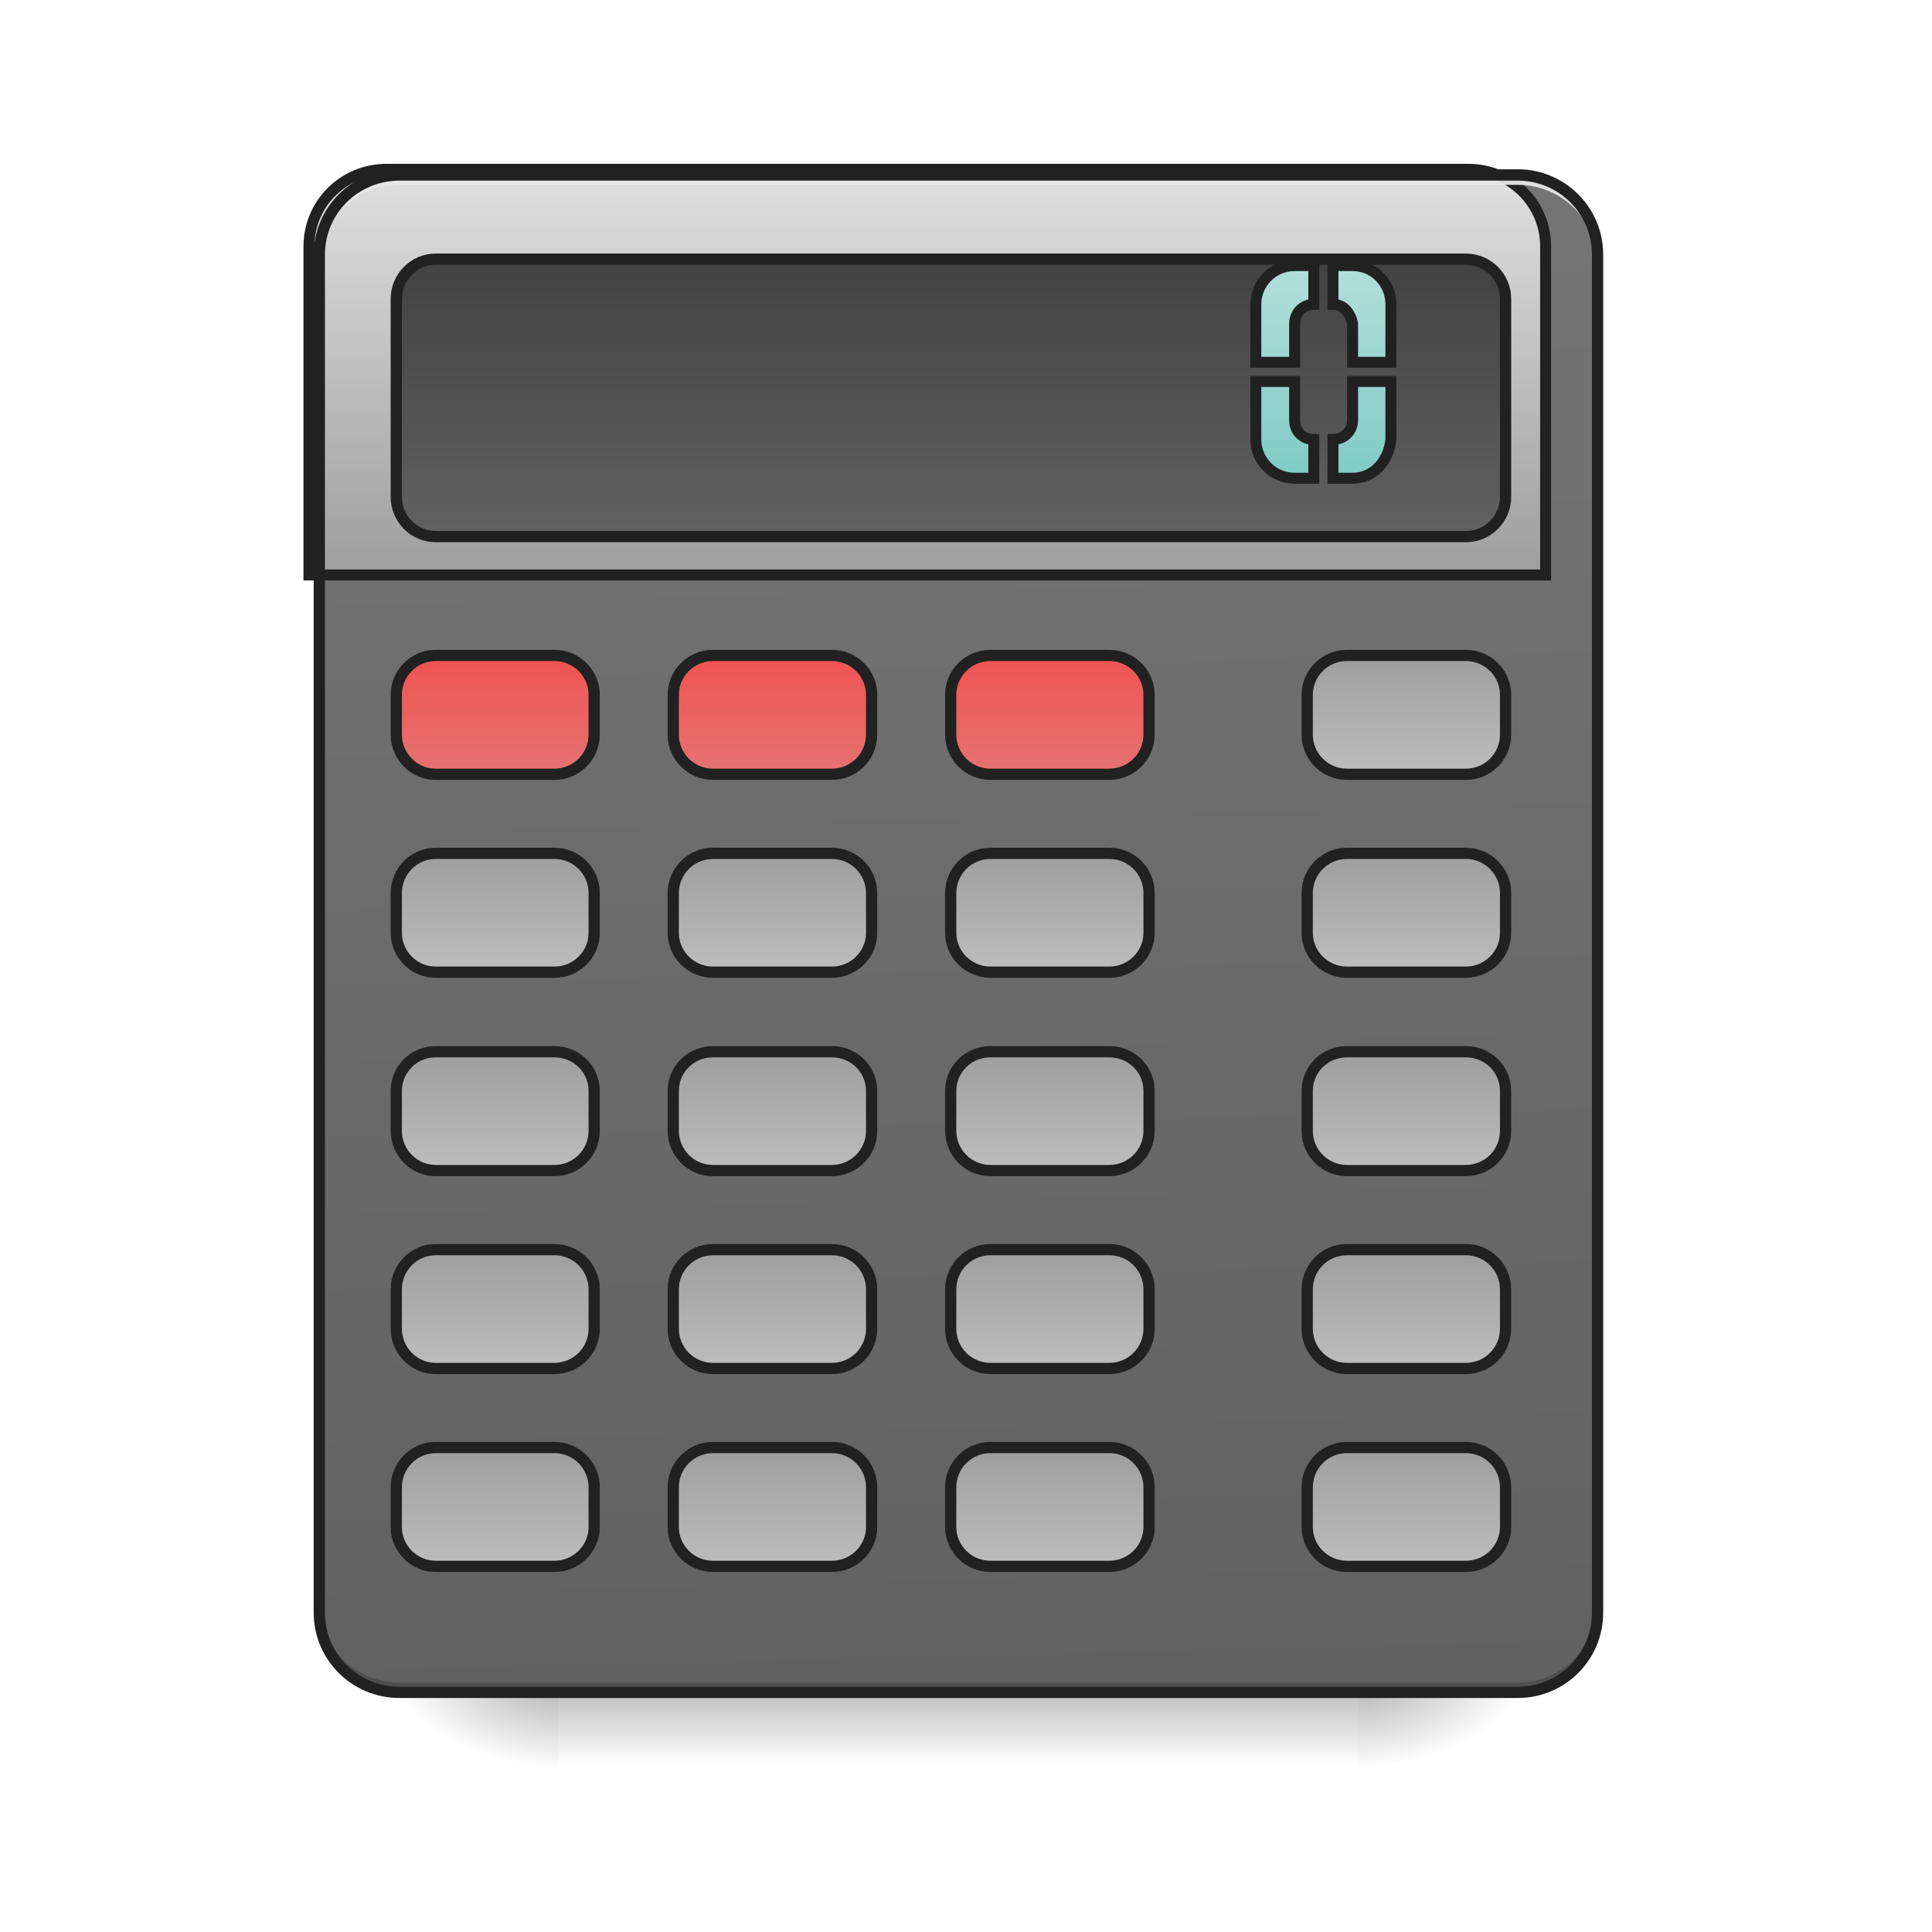 <?xml version="1.0" encoding="UTF-8"?>
<svg xmlns="http://www.w3.org/2000/svg" xmlns:xlink="http://www.w3.org/1999/xlink" width="16pt" height="16pt" viewBox="0 0 16 16" version="1.1">
<defs>
<linearGradient id="linear0" gradientUnits="userSpaceOnUse" x1="254" y1="233.5" x2="254" y2="254.667" gradientTransform="matrix(0.031,0,0,0.031,-0,6.719)">
<stop offset="0" style="stop-color:rgb(0%,0%,0%);stop-opacity:0.275;"/>
<stop offset="1" style="stop-color:rgb(0%,0%,0%);stop-opacity:0;"/>
</linearGradient>
<radialGradient id="radial0" gradientUnits="userSpaceOnUse" cx="450.909" cy="189.579" fx="450.909" fy="189.579" r="21.167" gradientTransform="matrix(0,-0.039,-0.07,-0,24.412,31.798)">
<stop offset="0" style="stop-color:rgb(0%,0%,0%);stop-opacity:0.314;"/>
<stop offset="0.222" style="stop-color:rgb(0%,0%,0%);stop-opacity:0.275;"/>
<stop offset="1" style="stop-color:rgb(0%,0%,0%);stop-opacity:0;"/>
</radialGradient>
<radialGradient id="radial1" gradientUnits="userSpaceOnUse" cx="450.909" cy="189.579" fx="450.909" fy="189.579" r="21.167" gradientTransform="matrix(-0,0.039,0.07,0,-8.535,-3.764)">
<stop offset="0" style="stop-color:rgb(0%,0%,0%);stop-opacity:0.314;"/>
<stop offset="0.222" style="stop-color:rgb(0%,0%,0%);stop-opacity:0.275;"/>
<stop offset="1" style="stop-color:rgb(0%,0%,0%);stop-opacity:0;"/>
</radialGradient>
<radialGradient id="radial2" gradientUnits="userSpaceOnUse" cx="450.909" cy="189.579" fx="450.909" fy="189.579" r="21.167" gradientTransform="matrix(-0,-0.039,0.07,-0,-8.535,31.798)">
<stop offset="0" style="stop-color:rgb(0%,0%,0%);stop-opacity:0.314;"/>
<stop offset="0.222" style="stop-color:rgb(0%,0%,0%);stop-opacity:0.275;"/>
<stop offset="1" style="stop-color:rgb(0%,0%,0%);stop-opacity:0;"/>
</radialGradient>
<radialGradient id="radial3" gradientUnits="userSpaceOnUse" cx="450.909" cy="189.579" fx="450.909" fy="189.579" r="21.167" gradientTransform="matrix(0,0.039,-0.07,0,24.412,-3.764)">
<stop offset="0" style="stop-color:rgb(0%,0%,0%);stop-opacity:0.314;"/>
<stop offset="0.222" style="stop-color:rgb(0%,0%,0%);stop-opacity:0.275;"/>
<stop offset="1" style="stop-color:rgb(0%,0%,0%);stop-opacity:0;"/>
</radialGradient>
<linearGradient id="linear1" gradientUnits="userSpaceOnUse" x1="306.917" y1="-25.792" x2="305.955" y2="-141.415" gradientTransform="matrix(0.038,0,0,0.109,-2.927,16.821)">
<stop offset="0" style="stop-color:rgb(38.039%,38.039%,38.039%);stop-opacity:1;"/>
<stop offset="1" style="stop-color:rgb(45.882%,45.882%,45.882%);stop-opacity:1;"/>
</linearGradient>
<linearGradient id="linear2" gradientUnits="userSpaceOnUse" x1="305.955" y1="-109.466" x2="305.955" y2="-141.415" gradientTransform="matrix(4.556,0,0,13.146,-353.973,2034.18)">
<stop offset="0" style="stop-color:rgb(61.961%,61.961%,61.961%);stop-opacity:1;"/>
<stop offset="1" style="stop-color:rgb(87.843%,87.843%,87.843%);stop-opacity:1;"/>
</linearGradient>
<linearGradient id="linear3" gradientUnits="userSpaceOnUse" x1="201.083" y1="-147.5" x2="201.083" y2="-73.417" >
<stop offset="0" style="stop-color:rgb(25.882%,25.882%,25.882%);stop-opacity:1;"/>
<stop offset="1" style="stop-color:rgb(38.039%,38.039%,38.039%);stop-opacity:1;"/>
</linearGradient>
<linearGradient id="linear4" gradientUnits="userSpaceOnUse" x1="116.417" y1="-41.667" x2="116.417" y2="-9.917" gradientTransform="matrix(1,0,0,1,0,52.917)">
<stop offset="0" style="stop-color:rgb(61.961%,61.961%,61.961%);stop-opacity:1;"/>
<stop offset="1" style="stop-color:rgb(74.118%,74.118%,74.118%);stop-opacity:1;"/>
</linearGradient>
<linearGradient id="linear5" gradientUnits="userSpaceOnUse" x1="116.417" y1="-41.667" x2="116.417" y2="-9.917" gradientTransform="matrix(1,0,0,1,0,105.833)">
<stop offset="0" style="stop-color:rgb(61.961%,61.961%,61.961%);stop-opacity:1;"/>
<stop offset="1" style="stop-color:rgb(74.118%,74.118%,74.118%);stop-opacity:1;"/>
</linearGradient>
<linearGradient id="linear6" gradientUnits="userSpaceOnUse" x1="116.417" y1="-41.667" x2="116.417" y2="-9.917" gradientTransform="matrix(1,0,0,1,74.083,52.917)">
<stop offset="0" style="stop-color:rgb(61.961%,61.961%,61.961%);stop-opacity:1;"/>
<stop offset="1" style="stop-color:rgb(74.118%,74.118%,74.118%);stop-opacity:1;"/>
</linearGradient>
<linearGradient id="linear7" gradientUnits="userSpaceOnUse" x1="116.417" y1="-41.667" x2="116.417" y2="-9.917" gradientTransform="matrix(1,0,0,1,74.083,105.833)">
<stop offset="0" style="stop-color:rgb(61.961%,61.961%,61.961%);stop-opacity:1;"/>
<stop offset="1" style="stop-color:rgb(74.118%,74.118%,74.118%);stop-opacity:1;"/>
</linearGradient>
<linearGradient id="linear8" gradientUnits="userSpaceOnUse" x1="116.417" y1="-41.667" x2="116.417" y2="-9.917" gradientTransform="matrix(1,0,0,1,148.167,105.833)">
<stop offset="0" style="stop-color:rgb(61.961%,61.961%,61.961%);stop-opacity:1;"/>
<stop offset="1" style="stop-color:rgb(74.118%,74.118%,74.118%);stop-opacity:1;"/>
</linearGradient>
<linearGradient id="linear9" gradientUnits="userSpaceOnUse" x1="116.417" y1="-41.667" x2="116.417" y2="-9.917" gradientTransform="matrix(1,0,0,1,243.417,52.917)">
<stop offset="0" style="stop-color:rgb(61.961%,61.961%,61.961%);stop-opacity:1;"/>
<stop offset="1" style="stop-color:rgb(74.118%,74.118%,74.118%);stop-opacity:1;"/>
</linearGradient>
<linearGradient id="linear10" gradientUnits="userSpaceOnUse" x1="116.417" y1="-41.667" x2="116.417" y2="-9.917" gradientTransform="matrix(1,0,0,1,243.417,105.833)">
<stop offset="0" style="stop-color:rgb(61.961%,61.961%,61.961%);stop-opacity:1;"/>
<stop offset="1" style="stop-color:rgb(74.118%,74.118%,74.118%);stop-opacity:1;"/>
</linearGradient>
<linearGradient id="linear11" gradientUnits="userSpaceOnUse" x1="116.417" y1="-41.667" x2="116.417" y2="-9.917" gradientTransform="matrix(1,0,0,1,0,158.75)">
<stop offset="0" style="stop-color:rgb(61.961%,61.961%,61.961%);stop-opacity:1;"/>
<stop offset="1" style="stop-color:rgb(74.118%,74.118%,74.118%);stop-opacity:1;"/>
</linearGradient>
<linearGradient id="linear12" gradientUnits="userSpaceOnUse" x1="116.417" y1="-41.667" x2="116.417" y2="-9.917" gradientTransform="matrix(1,0,0,1,243.417,158.75)">
<stop offset="0" style="stop-color:rgb(61.961%,61.961%,61.961%);stop-opacity:1;"/>
<stop offset="1" style="stop-color:rgb(74.118%,74.118%,74.118%);stop-opacity:1;"/>
</linearGradient>
<linearGradient id="linear13" gradientUnits="userSpaceOnUse" x1="116.417" y1="-41.667" x2="116.417" y2="-9.917" gradientTransform="matrix(1,0,0,1,74.083,158.75)">
<stop offset="0" style="stop-color:rgb(61.961%,61.961%,61.961%);stop-opacity:1;"/>
<stop offset="1" style="stop-color:rgb(74.118%,74.118%,74.118%);stop-opacity:1;"/>
</linearGradient>
<linearGradient id="linear14" gradientUnits="userSpaceOnUse" x1="116.417" y1="-41.667" x2="116.417" y2="-9.917" gradientTransform="matrix(1,0,0,1,74.083,211.667)">
<stop offset="0" style="stop-color:rgb(61.961%,61.961%,61.961%);stop-opacity:1;"/>
<stop offset="1" style="stop-color:rgb(74.118%,74.118%,74.118%);stop-opacity:1;"/>
</linearGradient>
<linearGradient id="linear15" gradientUnits="userSpaceOnUse" x1="116.417" y1="-41.667" x2="116.417" y2="-9.917" gradientTransform="matrix(1,0,0,1,148.167,158.75)">
<stop offset="0" style="stop-color:rgb(61.961%,61.961%,61.961%);stop-opacity:1;"/>
<stop offset="1" style="stop-color:rgb(74.118%,74.118%,74.118%);stop-opacity:1;"/>
</linearGradient>
<linearGradient id="linear16" gradientUnits="userSpaceOnUse" x1="116.417" y1="-41.667" x2="116.417" y2="-9.917" gradientTransform="matrix(1,0,0,1,243.417,211.667)">
<stop offset="0" style="stop-color:rgb(61.961%,61.961%,61.961%);stop-opacity:1;"/>
<stop offset="1" style="stop-color:rgb(74.118%,74.118%,74.118%);stop-opacity:1;"/>
</linearGradient>
<linearGradient id="linear17" gradientUnits="userSpaceOnUse" x1="116.417" y1="-41.667" x2="116.417" y2="-9.917" gradientTransform="matrix(1,0,0,1,148.167,211.667)">
<stop offset="0" style="stop-color:rgb(61.961%,61.961%,61.961%);stop-opacity:1;"/>
<stop offset="1" style="stop-color:rgb(74.118%,74.118%,74.118%);stop-opacity:1;"/>
</linearGradient>
<linearGradient id="linear18" gradientUnits="userSpaceOnUse" x1="116.417" y1="-41.667" x2="116.417" y2="-9.917" gradientTransform="matrix(1,0,0,1,-0,211.667)">
<stop offset="0" style="stop-color:rgb(61.961%,61.961%,61.961%);stop-opacity:1;"/>
<stop offset="1" style="stop-color:rgb(74.118%,74.118%,74.118%);stop-opacity:1;"/>
</linearGradient>
<linearGradient id="linear19" gradientUnits="userSpaceOnUse" x1="116.417" y1="-41.667" x2="116.417" y2="-9.917" gradientTransform="matrix(1,0,0,1,0,0)">
<stop offset="0" style="stop-color:rgb(93.725%,32.549%,31.373%);stop-opacity:1;"/>
<stop offset="1" style="stop-color:rgb(89.804%,45.098%,45.098%);stop-opacity:1;"/>
</linearGradient>
<linearGradient id="linear20" gradientUnits="userSpaceOnUse" x1="116.417" y1="-41.667" x2="116.417" y2="-9.917" gradientTransform="matrix(1,0,0,1,148.167,52.917)">
<stop offset="0" style="stop-color:rgb(61.961%,61.961%,61.961%);stop-opacity:1;"/>
<stop offset="1" style="stop-color:rgb(74.118%,74.118%,74.118%);stop-opacity:1;"/>
</linearGradient>
<linearGradient id="linear21" gradientUnits="userSpaceOnUse" x1="116.417" y1="-41.667" x2="116.417" y2="-9.917" gradientTransform="matrix(1,0,0,1,74.083,0)">
<stop offset="0" style="stop-color:rgb(93.725%,32.549%,31.373%);stop-opacity:1;"/>
<stop offset="1" style="stop-color:rgb(89.804%,45.098%,45.098%);stop-opacity:1;"/>
</linearGradient>
<linearGradient id="linear22" gradientUnits="userSpaceOnUse" x1="116.417" y1="-41.667" x2="116.417" y2="-9.917" gradientTransform="matrix(1,0,0,1,148.167,0)">
<stop offset="0" style="stop-color:rgb(93.725%,32.549%,31.373%);stop-opacity:1;"/>
<stop offset="1" style="stop-color:rgb(89.804%,45.098%,45.098%);stop-opacity:1;"/>
</linearGradient>
<linearGradient id="linear23" gradientUnits="userSpaceOnUse" x1="116.417" y1="-41.667" x2="116.417" y2="-9.917" gradientTransform="matrix(1,0,0,1,243.417,0)">
<stop offset="0" style="stop-color:rgb(61.961%,61.961%,61.961%);stop-opacity:1;"/>
<stop offset="1" style="stop-color:rgb(74.118%,74.118%,74.118%);stop-opacity:1;"/>
</linearGradient>
<linearGradient id="linear24" gradientUnits="userSpaceOnUse" x1="1380" y1="495.118" x2="1380" y2="275.118" >
<stop offset="0" style="stop-color:rgb(50.196%,79.608%,76.863%);stop-opacity:1;"/>
<stop offset="1" style="stop-color:rgb(69.804%,87.451%,85.882%);stop-opacity:1;"/>
</linearGradient>
</defs>
<g id="surface1">
<path style=" stroke:none;fill-rule:nonzero;fill:url(#linear0);" d="M 4.629 14.016 L 11.246 14.016 L 11.246 14.68 L 4.629 14.68 Z M 4.629 14.016 "/>
<path style=" stroke:none;fill-rule:nonzero;fill:url(#radial0);" d="M 11.246 14.016 L 12.57 14.016 L 12.57 13.355 L 11.246 13.355 Z M 11.246 14.016 "/>
<path style=" stroke:none;fill-rule:nonzero;fill:url(#radial1);" d="M 4.629 14.016 L 3.309 14.016 L 3.309 14.68 L 4.629 14.68 Z M 4.629 14.016 "/>
<path style=" stroke:none;fill-rule:nonzero;fill:url(#radial2);" d="M 4.629 14.016 L 3.309 14.016 L 3.309 13.355 L 4.629 13.355 Z M 4.629 14.016 "/>
<path style=" stroke:none;fill-rule:nonzero;fill:url(#radial3);" d="M 11.246 14.016 L 12.57 14.016 L 12.57 14.68 L 11.246 14.68 Z M 11.246 14.016 "/>
<path style=" stroke:none;fill-rule:nonzero;fill:url(#linear1);" d="M 3.309 1.449 L 12.57 1.449 C 12.934 1.449 13.23 1.746 13.23 2.109 L 13.23 13.355 C 13.23 13.723 12.934 14.016 12.57 14.016 L 3.309 14.016 C 2.941 14.016 2.645 13.723 2.645 13.355 L 2.645 2.109 C 2.645 1.746 2.941 1.449 3.309 1.449 Z M 3.309 1.449 "/>
<path style=" stroke:none;fill-rule:nonzero;fill:rgb(0%,0%,0%);fill-opacity:0.196;" d="M 3.309 14.016 C 2.941 14.016 2.645 13.723 2.645 13.355 L 2.645 13.273 C 2.645 13.641 2.941 13.934 3.309 13.934 L 12.57 13.934 C 12.934 13.934 13.23 13.641 13.23 13.273 L 13.23 13.355 C 13.23 13.723 12.934 14.016 12.57 14.016 Z M 3.309 14.016 "/>
<path style="fill-rule:nonzero;fill:url(#linear2);stroke-width:11.339;stroke-linecap:round;stroke-linejoin:miter;stroke:rgb(12.941%,12.941%,12.941%);stroke-opacity:1;stroke-miterlimit:4;" d="M 400.119 175.259 C 355.714 175.259 319.812 210.689 319.812 255.094 L 319.812 595.219 L 1600.005 595.219 L 1600.005 255.094 C 1600.005 210.689 1564.103 175.259 1520.17 175.259 Z M 400.119 175.259 " transform="matrix(0.008,0,0,0.008,0,0)"/>
<path style=" stroke:none;fill-rule:nonzero;fill:rgb(90.196%,90.196%,90.196%);fill-opacity:0.937;" d="M 3.309 1.449 C 2.941 1.449 2.645 1.742 2.645 2.109 L 2.645 2.191 C 2.645 1.824 2.941 1.531 3.309 1.531 L 12.57 1.531 C 12.934 1.531 13.23 1.824 13.23 2.191 L 13.23 2.109 C 13.23 1.742 12.934 1.449 12.57 1.449 Z M 3.309 1.449 "/>
<path style="fill-rule:nonzero;fill:url(#linear3);stroke-width:3;stroke-linecap:round;stroke-linejoin:miter;stroke:rgb(12.941%,12.941%,12.941%);stroke-opacity:1;stroke-miterlimit:4;" d="M 116.364 -147.506 L 391.588 -147.506 C 397.462 -147.506 402.212 -142.757 402.212 -136.882 L 402.212 -84.013 C 402.212 -78.138 397.462 -73.389 391.588 -73.389 L 116.364 -73.389 C 110.614 -73.389 105.865 -78.138 105.865 -84.013 L 105.865 -136.882 C 105.865 -142.757 110.614 -147.506 116.364 -147.506 Z M 116.364 -147.506 " transform="matrix(0.031,0,0,0.031,0,6.719)"/>
<path style="fill-rule:nonzero;fill:url(#linear4);stroke-width:3;stroke-linecap:round;stroke-linejoin:miter;stroke:rgb(12.941%,12.941%,12.941%);stroke-opacity:1;stroke-miterlimit:4;" d="M 116.364 11.228 L 148.111 11.228 C 153.985 11.228 158.735 15.978 158.735 21.852 L 158.735 32.476 C 158.735 38.226 153.985 42.975 148.111 42.975 L 116.364 42.975 C 110.614 42.975 105.865 38.226 105.865 32.476 L 105.865 21.852 C 105.865 15.978 110.614 11.228 116.364 11.228 Z M 116.364 11.228 " transform="matrix(0.031,0,0,0.031,0,6.719)"/>
<path style="fill-rule:nonzero;fill:url(#linear5);stroke-width:3;stroke-linecap:round;stroke-linejoin:miter;stroke:rgb(12.941%,12.941%,12.941%);stroke-opacity:1;stroke-miterlimit:4;" d="M 116.364 64.223 L 148.111 64.223 C 153.985 64.223 158.735 68.848 158.735 74.722 L 158.735 85.346 C 158.735 91.221 153.985 95.97 148.111 95.97 L 116.364 95.97 C 110.614 95.97 105.865 91.221 105.865 85.346 L 105.865 74.722 C 105.865 68.848 110.614 64.223 116.364 64.223 Z M 116.364 64.223 " transform="matrix(0.031,0,0,0.031,0,6.719)"/>
<path style="fill-rule:nonzero;fill:url(#linear6);stroke-width:3;stroke-linecap:round;stroke-linejoin:miter;stroke:rgb(12.941%,12.941%,12.941%);stroke-opacity:1;stroke-miterlimit:4;" d="M 190.482 11.228 L 222.229 11.228 C 228.103 11.228 232.853 15.978 232.853 21.852 L 232.853 32.476 C 232.853 38.226 228.103 42.975 222.229 42.975 L 190.482 42.975 C 184.607 42.975 179.858 38.226 179.858 32.476 L 179.858 21.852 C 179.858 15.978 184.607 11.228 190.482 11.228 Z M 190.482 11.228 " transform="matrix(0.031,0,0,0.031,0,6.719)"/>
<path style="fill-rule:nonzero;fill:url(#linear7);stroke-width:3;stroke-linecap:round;stroke-linejoin:miter;stroke:rgb(12.941%,12.941%,12.941%);stroke-opacity:1;stroke-miterlimit:4;" d="M 190.482 64.223 L 222.229 64.223 C 228.103 64.223 232.853 68.848 232.853 74.722 L 232.853 85.346 C 232.853 91.221 228.103 95.97 222.229 95.97 L 190.482 95.97 C 184.607 95.97 179.858 91.221 179.858 85.346 L 179.858 74.722 C 179.858 68.848 184.607 64.223 190.482 64.223 Z M 190.482 64.223 " transform="matrix(0.031,0,0,0.031,0,6.719)"/>
<path style="fill-rule:nonzero;fill:url(#linear8);stroke-width:3;stroke-linecap:round;stroke-linejoin:miter;stroke:rgb(12.941%,12.941%,12.941%);stroke-opacity:1;stroke-miterlimit:4;" d="M 264.6 64.223 L 296.347 64.223 C 302.221 64.223 306.971 68.848 306.971 74.722 L 306.971 85.346 C 306.971 91.221 302.221 95.97 296.347 95.97 L 264.6 95.97 C 258.725 95.97 253.976 91.221 253.976 85.346 L 253.976 74.722 C 253.976 68.848 258.725 64.223 264.6 64.223 Z M 264.6 64.223 " transform="matrix(0.031,0,0,0.031,0,6.719)"/>
<path style="fill-rule:nonzero;fill:url(#linear9);stroke-width:3;stroke-linecap:round;stroke-linejoin:miter;stroke:rgb(12.941%,12.941%,12.941%);stroke-opacity:1;stroke-miterlimit:4;" d="M 359.841 11.228 L 391.588 11.228 C 397.462 11.228 402.212 15.978 402.212 21.852 L 402.212 32.476 C 402.212 38.226 397.462 42.975 391.588 42.975 L 359.841 42.975 C 353.966 42.975 349.217 38.226 349.217 32.476 L 349.217 21.852 C 349.217 15.978 353.966 11.228 359.841 11.228 Z M 359.841 11.228 " transform="matrix(0.031,0,0,0.031,0,6.719)"/>
<path style="fill-rule:nonzero;fill:url(#linear10);stroke-width:3;stroke-linecap:round;stroke-linejoin:miter;stroke:rgb(12.941%,12.941%,12.941%);stroke-opacity:1;stroke-miterlimit:4;" d="M 359.841 64.223 L 391.588 64.223 C 397.462 64.223 402.212 68.848 402.212 74.722 L 402.212 85.346 C 402.212 91.221 397.462 95.97 391.588 95.97 L 359.841 95.97 C 353.966 95.97 349.217 91.221 349.217 85.346 L 349.217 74.722 C 349.217 68.848 353.966 64.223 359.841 64.223 Z M 359.841 64.223 " transform="matrix(0.031,0,0,0.031,0,6.719)"/>
<path style="fill-rule:nonzero;fill:url(#linear11);stroke-width:3;stroke-linecap:round;stroke-linejoin:miter;stroke:rgb(12.941%,12.941%,12.941%);stroke-opacity:1;stroke-miterlimit:4;" d="M 116.364 117.093 L 148.111 117.093 C 153.985 117.093 158.735 121.843 158.735 127.717 L 158.735 138.216 C 158.735 144.091 153.985 148.84 148.111 148.84 L 116.364 148.84 C 110.614 148.84 105.865 144.091 105.865 138.216 L 105.865 127.717 C 105.865 121.843 110.614 117.093 116.364 117.093 Z M 116.364 117.093 " transform="matrix(0.031,0,0,0.031,0,6.719)"/>
<path style="fill-rule:nonzero;fill:url(#linear12);stroke-width:3;stroke-linecap:round;stroke-linejoin:miter;stroke:rgb(12.941%,12.941%,12.941%);stroke-opacity:1;stroke-miterlimit:4;" d="M 359.841 117.093 L 391.588 117.093 C 397.462 117.093 402.212 121.843 402.212 127.717 L 402.212 138.216 C 402.212 144.091 397.462 148.84 391.588 148.84 L 359.841 148.84 C 353.966 148.84 349.217 144.091 349.217 138.216 L 349.217 127.717 C 349.217 121.843 353.966 117.093 359.841 117.093 Z M 359.841 117.093 " transform="matrix(0.031,0,0,0.031,0,6.719)"/>
<path style="fill-rule:nonzero;fill:url(#linear13);stroke-width:3;stroke-linecap:round;stroke-linejoin:miter;stroke:rgb(12.941%,12.941%,12.941%);stroke-opacity:1;stroke-miterlimit:4;" d="M 190.482 117.093 L 222.229 117.093 C 228.103 117.093 232.853 121.843 232.853 127.717 L 232.853 138.216 C 232.853 144.091 228.103 148.84 222.229 148.84 L 190.482 148.84 C 184.607 148.84 179.858 144.091 179.858 138.216 L 179.858 127.717 C 179.858 121.843 184.607 117.093 190.482 117.093 Z M 190.482 117.093 " transform="matrix(0.031,0,0,0.031,0,6.719)"/>
<path style="fill-rule:nonzero;fill:url(#linear14);stroke-width:3;stroke-linecap:round;stroke-linejoin:miter;stroke:rgb(12.941%,12.941%,12.941%);stroke-opacity:1;stroke-miterlimit:4;" d="M 190.482 169.963 L 222.229 169.963 C 228.103 169.963 232.853 174.713 232.853 180.587 L 232.853 191.211 C 232.853 196.961 228.103 201.71 222.229 201.71 L 190.482 201.71 C 184.607 201.71 179.858 196.961 179.858 191.211 L 179.858 180.587 C 179.858 174.713 184.607 169.963 190.482 169.963 Z M 190.482 169.963 " transform="matrix(0.031,0,0,0.031,0,6.719)"/>
<path style="fill-rule:nonzero;fill:url(#linear15);stroke-width:3;stroke-linecap:round;stroke-linejoin:miter;stroke:rgb(12.941%,12.941%,12.941%);stroke-opacity:1;stroke-miterlimit:4;" d="M 264.6 117.093 L 296.347 117.093 C 302.221 117.093 306.971 121.843 306.971 127.717 L 306.971 138.216 C 306.971 144.091 302.221 148.84 296.347 148.84 L 264.6 148.84 C 258.725 148.84 253.976 144.091 253.976 138.216 L 253.976 127.717 C 253.976 121.843 258.725 117.093 264.6 117.093 Z M 264.6 117.093 " transform="matrix(0.031,0,0,0.031,0,6.719)"/>
<path style="fill-rule:nonzero;fill:url(#linear16);stroke-width:3;stroke-linecap:round;stroke-linejoin:miter;stroke:rgb(12.941%,12.941%,12.941%);stroke-opacity:1;stroke-miterlimit:4;" d="M 359.841 169.963 L 391.588 169.963 C 397.462 169.963 402.212 174.713 402.212 180.587 L 402.212 191.211 C 402.212 196.961 397.462 201.71 391.588 201.71 L 359.841 201.71 C 353.966 201.71 349.217 196.961 349.217 191.211 L 349.217 180.587 C 349.217 174.713 353.966 169.963 359.841 169.963 Z M 359.841 169.963 " transform="matrix(0.031,0,0,0.031,0,6.719)"/>
<path style="fill-rule:nonzero;fill:url(#linear17);stroke-width:3;stroke-linecap:round;stroke-linejoin:miter;stroke:rgb(12.941%,12.941%,12.941%);stroke-opacity:1;stroke-miterlimit:4;" d="M 264.6 169.963 L 296.347 169.963 C 302.221 169.963 306.971 174.713 306.971 180.587 L 306.971 191.211 C 306.971 196.961 302.221 201.71 296.347 201.71 L 264.6 201.71 C 258.725 201.71 253.976 196.961 253.976 191.211 L 253.976 180.587 C 253.976 174.713 258.725 169.963 264.6 169.963 Z M 264.6 169.963 " transform="matrix(0.031,0,0,0.031,0,6.719)"/>
<path style="fill-rule:nonzero;fill:url(#linear18);stroke-width:3;stroke-linecap:round;stroke-linejoin:miter;stroke:rgb(12.941%,12.941%,12.941%);stroke-opacity:1;stroke-miterlimit:4;" d="M 116.364 169.963 L 148.111 169.963 C 153.985 169.963 158.735 174.713 158.735 180.587 L 158.735 191.211 C 158.735 196.961 153.985 201.71 148.111 201.71 L 116.364 201.71 C 110.614 201.71 105.865 196.961 105.865 191.211 L 105.865 180.587 C 105.865 174.713 110.614 169.963 116.364 169.963 Z M 116.364 169.963 " transform="matrix(0.031,0,0,0.031,0,6.719)"/>
<path style="fill-rule:nonzero;fill:url(#linear19);stroke-width:3;stroke-linecap:round;stroke-linejoin:miter;stroke:rgb(12.941%,12.941%,12.941%);stroke-opacity:1;stroke-miterlimit:4;" d="M 116.364 -41.642 L 148.111 -41.642 C 153.985 -41.642 158.735 -36.892 158.735 -31.143 L 158.735 -20.519 C 158.735 -14.644 153.985 -9.895 148.111 -9.895 L 116.364 -9.895 C 110.614 -9.895 105.865 -14.644 105.865 -20.519 L 105.865 -31.143 C 105.865 -36.892 110.614 -41.642 116.364 -41.642 Z M 116.364 -41.642 " transform="matrix(0.031,0,0,0.031,0,6.719)"/>
<path style="fill-rule:nonzero;fill:url(#linear20);stroke-width:3;stroke-linecap:round;stroke-linejoin:miter;stroke:rgb(12.941%,12.941%,12.941%);stroke-opacity:1;stroke-miterlimit:4;" d="M 264.6 11.228 L 296.347 11.228 C 302.221 11.228 306.971 15.978 306.971 21.852 L 306.971 32.476 C 306.971 38.226 302.221 42.975 296.347 42.975 L 264.6 42.975 C 258.725 42.975 253.976 38.226 253.976 32.476 L 253.976 21.852 C 253.976 15.978 258.725 11.228 264.6 11.228 Z M 264.6 11.228 " transform="matrix(0.031,0,0,0.031,0,6.719)"/>
<path style="fill-rule:nonzero;fill:url(#linear21);stroke-width:3;stroke-linecap:round;stroke-linejoin:miter;stroke:rgb(12.941%,12.941%,12.941%);stroke-opacity:1;stroke-miterlimit:4;" d="M 190.482 -41.642 L 222.229 -41.642 C 228.103 -41.642 232.853 -36.892 232.853 -31.143 L 232.853 -20.519 C 232.853 -14.644 228.103 -9.895 222.229 -9.895 L 190.482 -9.895 C 184.607 -9.895 179.858 -14.644 179.858 -20.519 L 179.858 -31.143 C 179.858 -36.892 184.607 -41.642 190.482 -41.642 Z M 190.482 -41.642 " transform="matrix(0.031,0,0,0.031,0,6.719)"/>
<path style="fill-rule:nonzero;fill:url(#linear22);stroke-width:3;stroke-linecap:round;stroke-linejoin:miter;stroke:rgb(12.941%,12.941%,12.941%);stroke-opacity:1;stroke-miterlimit:4;" d="M 264.6 -41.642 L 296.347 -41.642 C 302.221 -41.642 306.971 -36.892 306.971 -31.143 L 306.971 -20.519 C 306.971 -14.644 302.221 -9.895 296.347 -9.895 L 264.6 -9.895 C 258.725 -9.895 253.976 -14.644 253.976 -20.519 L 253.976 -31.143 C 253.976 -36.892 258.725 -41.642 264.6 -41.642 Z M 264.6 -41.642 " transform="matrix(0.031,0,0,0.031,0,6.719)"/>
<path style="fill-rule:nonzero;fill:url(#linear23);stroke-width:3;stroke-linecap:round;stroke-linejoin:miter;stroke:rgb(12.941%,12.941%,12.941%);stroke-opacity:1;stroke-miterlimit:4;" d="M 359.841 -41.642 L 391.588 -41.642 C 397.462 -41.642 402.212 -36.892 402.212 -31.143 L 402.212 -20.519 C 402.212 -14.644 397.462 -9.895 391.588 -9.895 L 359.841 -9.895 C 353.966 -9.895 349.217 -14.644 349.217 -20.519 L 349.217 -31.143 C 349.217 -36.892 353.966 -41.642 359.841 -41.642 Z M 359.841 -41.642 " transform="matrix(0.031,0,0,0.031,0,6.719)"/>
<path style="fill-rule:nonzero;fill:url(#linear24);stroke-width:11.339;stroke-linecap:round;stroke-linejoin:miter;stroke:rgb(12.941%,12.941%,12.941%);stroke-opacity:1;stroke-miterlimit:4;" d="M 1340.187 274.934 C 1317.984 274.934 1300.033 292.885 1300.033 315.088 L 1300.033 375.082 L 1340.187 375.082 L 1340.187 334.929 C 1340.187 324.064 1348.69 315.088 1360.028 315.088 L 1360.028 274.934 Z M 1379.868 274.934 L 1379.868 315.088 C 1391.206 315.088 1397.819 324.064 1400.181 334.929 L 1400.181 375.082 L 1439.863 375.082 L 1439.863 315.088 C 1439.863 292.885 1422.384 274.934 1400.181 274.934 Z M 1300.033 394.923 L 1300.033 454.917 C 1300.033 477.12 1317.984 495.071 1340.187 495.071 L 1360.028 495.071 L 1360.028 454.917 C 1348.69 454.917 1340.187 446.414 1340.187 435.077 L 1340.187 394.923 Z M 1400.181 394.923 L 1400.181 435.077 C 1400.181 446.414 1391.206 454.917 1379.868 454.917 L 1379.868 495.071 L 1400.181 495.071 C 1422.384 495.071 1437.501 477.12 1439.863 454.917 L 1439.863 394.923 Z M 1400.181 394.923 " transform="matrix(0.008,0,0,0.008,0,0)"/>
<path style=" stroke:none;fill-rule:nonzero;fill:rgb(12.941%,12.941%,12.941%);fill-opacity:1;" d="M 3.309 1.402 C 2.914 1.402 2.598 1.719 2.598 2.109 L 2.598 13.355 C 2.598 13.746 2.914 14.062 3.309 14.062 L 12.57 14.062 C 12.961 14.062 13.277 13.746 13.277 13.355 L 13.277 2.109 C 13.277 1.719 12.961 1.402 12.57 1.402 Z M 3.309 1.496 L 12.57 1.496 C 12.91 1.496 13.184 1.77 13.184 2.109 L 13.184 13.355 C 13.184 13.695 12.91 13.969 12.57 13.969 L 3.309 13.969 C 2.965 13.969 2.691 13.695 2.691 13.355 L 2.691 2.109 C 2.691 1.77 2.965 1.496 3.309 1.496 Z M 3.309 1.496 "/>
</g>
</svg>
